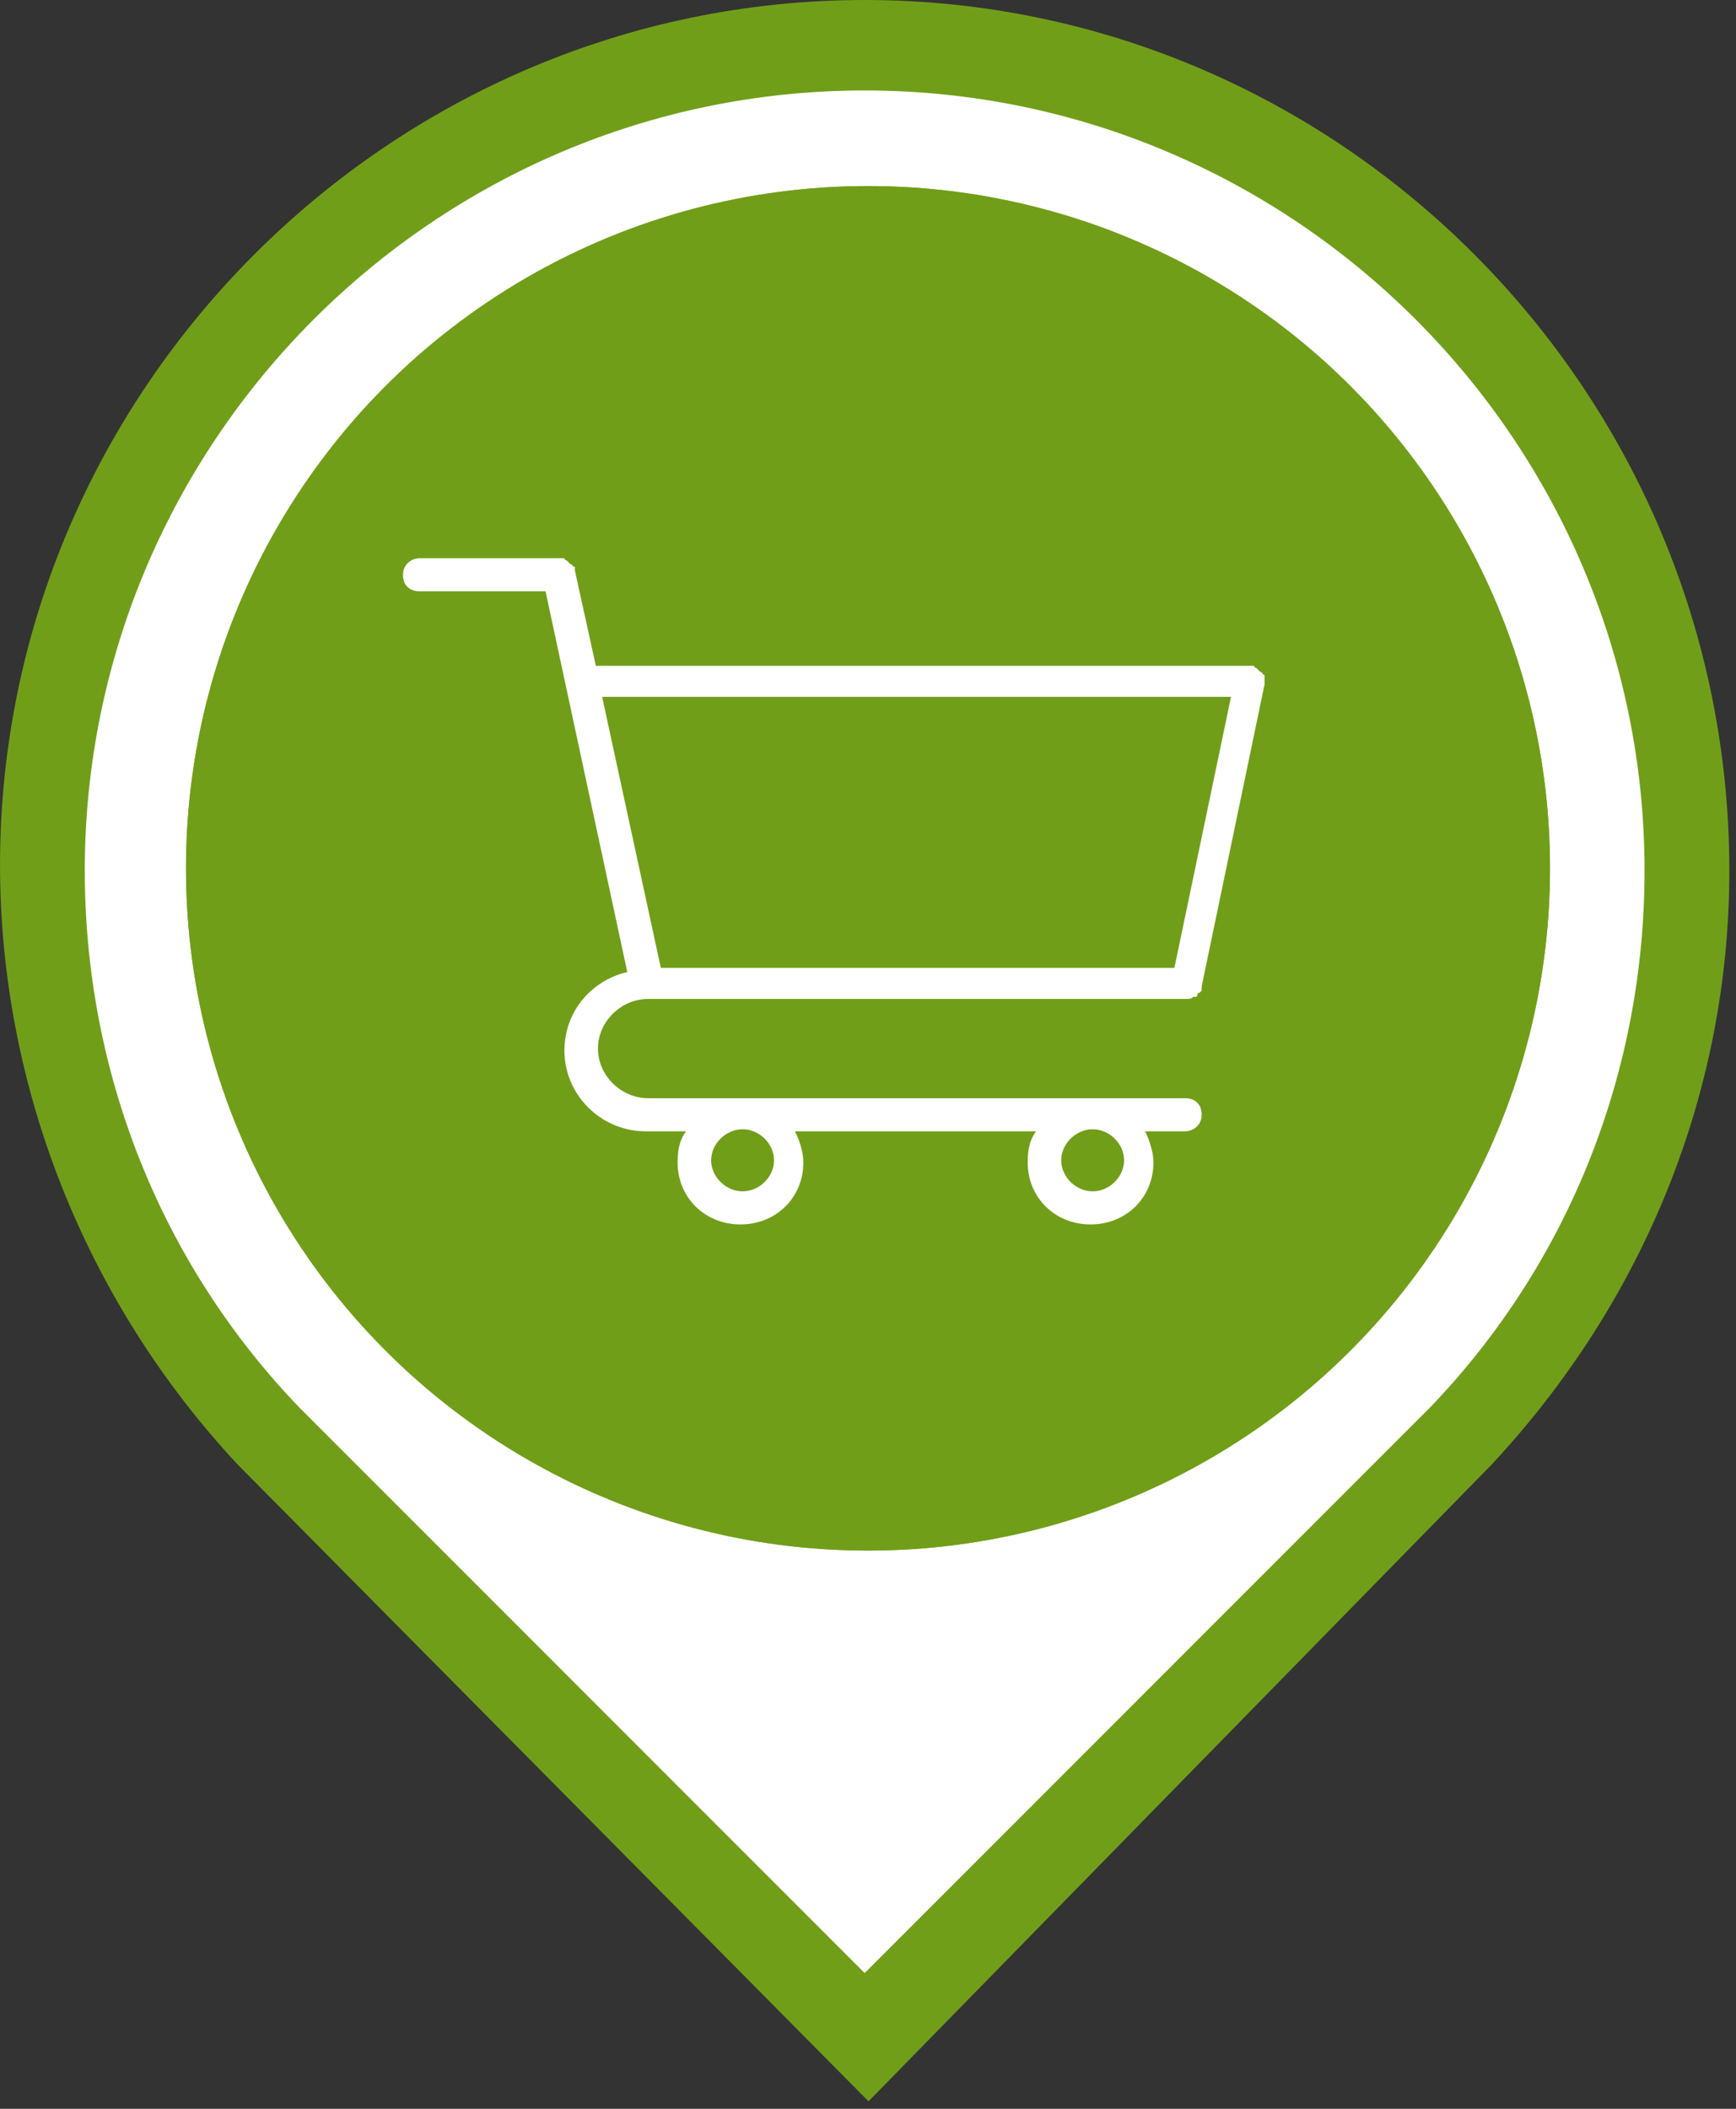 <?xml version="1.0" encoding="UTF-8" standalone="no"?>
<svg width="56px" height="68px" viewBox="0 0 56 68" version="1.1" xmlns="http://www.w3.org/2000/svg" xmlns:xlink="http://www.w3.org/1999/xlink">
    <rect x="0" y="0" width="56" height="68" fill="#333333" stroke="none"/>
    <!-- Generator: Sketch 3.7.2 (28276) - http://www.bohemiancoding.com/sketch -->
    <title>ICO_POI 01 Resellers</title>
    <desc>Created with Sketch.</desc>
    <defs></defs>
    <g id="Page-1" stroke="none" stroke-width="1" fill="none" fill-rule="evenodd">
        <g id="POI">
            <g id="ICO_POI-01-Resellers">
                <g id="Group-19">
                    <g id="Page-1">
                        <path d="M28.017,67.759 L48.127,47.216 C53.05,41.929 55.785,35.184 55.785,28.074 C55.785,12.579 43.206,0 27.892,0 C12.579,0 0.001,12.579 0.001,27.892 C0.001,35.002 2.735,41.929 7.657,47.216 L28.017,67.759" id="Fill-1" fill="#719E19"></path>
                        <path d="M46.123,45.393 L27.892,63.623 L9.662,45.393 C5.104,40.653 2.735,34.455 2.735,28.074 C2.735,14.219 14.037,2.917 27.892,2.917 C41.748,2.917 53.05,14.219 53.05,28.074 C53.05,34.455 50.681,40.653 46.123,45.393" id="Path" fill="#FFFFFF"></path>
                    </g>
                </g>
                <g id="Group-18-Copy" transform="translate(6, 6)" fill="#719E19">
                    <g id="Group-6">
                        <ellipse id="Oval-112" cx="22" cy="22" rx="22" ry="22"></ellipse>
                    </g>
                </g>
                <g id="Group-6-Copy" transform="translate(6, 6)">
                    <circle id="Oval-112" fill="#719E19" cx="22" cy="22" r="22"></circle>
                    <g id="Group-12" transform="translate(7, 12)" fill="#FFFFFF">
                        <path d="M23.261,19.415 C23.261,19.949 22.788,20.416 22.247,20.416 C21.706,20.416 21.233,19.949 21.233,19.415 C21.233,18.881 21.706,18.414 22.247,18.414 C22.788,18.414 23.261,18.881 23.261,19.415 L23.261,19.415 Z M11.969,19.415 C11.969,19.949 11.495,20.416 10.955,20.416 C10.414,20.416 9.94,19.949 9.94,19.415 C9.94,18.881 10.414,18.414 10.955,18.414 C11.495,18.414 11.969,18.881 11.969,19.415 L11.969,19.415 Z M20.151,4.47 L21.571,4.47 L26.71,4.47 L24.884,13.21 L8.317,13.21 L6.424,4.47 L20.151,4.47 Z M7.911,14.211 L25.29,14.211 C25.358,14.211 25.425,14.211 25.493,14.144 L25.56,14.144 C25.628,14.144 25.628,14.077 25.628,14.077 C25.628,14.077 25.628,14.011 25.696,14.011 L25.763,13.944 L25.763,13.877 L25.763,13.81 L27.792,4.07 L27.792,4.003 L27.792,3.936 L27.792,3.87 L27.792,3.803 C27.792,3.803 27.792,3.736 27.724,3.736 C27.724,3.736 27.724,3.669 27.657,3.669 L27.589,3.602 L27.522,3.536 C27.522,3.536 27.454,3.536 27.454,3.469 L27.386,3.469 L27.318,3.469 L27.251,3.469 L21.503,3.469 L20.083,3.469 L6.221,3.469 L5.545,0.401 L5.545,0.334 C5.545,0.267 5.545,0.267 5.477,0.267 C5.477,0.267 5.477,0.2 5.41,0.2 L5.342,0.133 L5.274,0.067 C5.274,0.067 5.207,0.067 5.207,7.270115e-05 L5.072,7.270115e-05 L5.004,7.270115e-05 L0.541,7.270115e-05 C0.27,7.270115e-05 0,0.2 0,0.534 C0,0.867 0.203,1.067 0.541,1.067 L4.598,1.067 L7.235,13.344 C6.086,13.61 5.207,14.612 5.207,15.879 C5.207,17.28 6.356,18.481 7.844,18.481 L9.129,18.481 C8.926,18.748 8.858,19.081 8.858,19.482 C8.858,20.616 9.737,21.483 10.887,21.483 C12.036,21.483 12.915,20.616 12.915,19.482 C12.915,19.148 12.781,18.748 12.645,18.481 L20.422,18.481 C20.218,18.748 20.151,19.081 20.151,19.482 C20.151,20.616 21.03,21.483 22.18,21.483 C23.329,21.483 24.208,20.616 24.208,19.482 C24.208,19.148 24.073,18.748 23.938,18.481 L25.222,18.481 C25.493,18.481 25.763,18.281 25.763,17.947 C25.763,17.613 25.56,17.413 25.222,17.413 L7.911,17.413 C7.032,17.413 6.289,16.679 6.289,15.812 C6.289,14.945 7.032,14.211 7.911,14.211 L7.911,14.211 Z" id="Fill-9"></path>
                    </g>
                </g>
            </g>
        </g>
    </g>
</svg>
